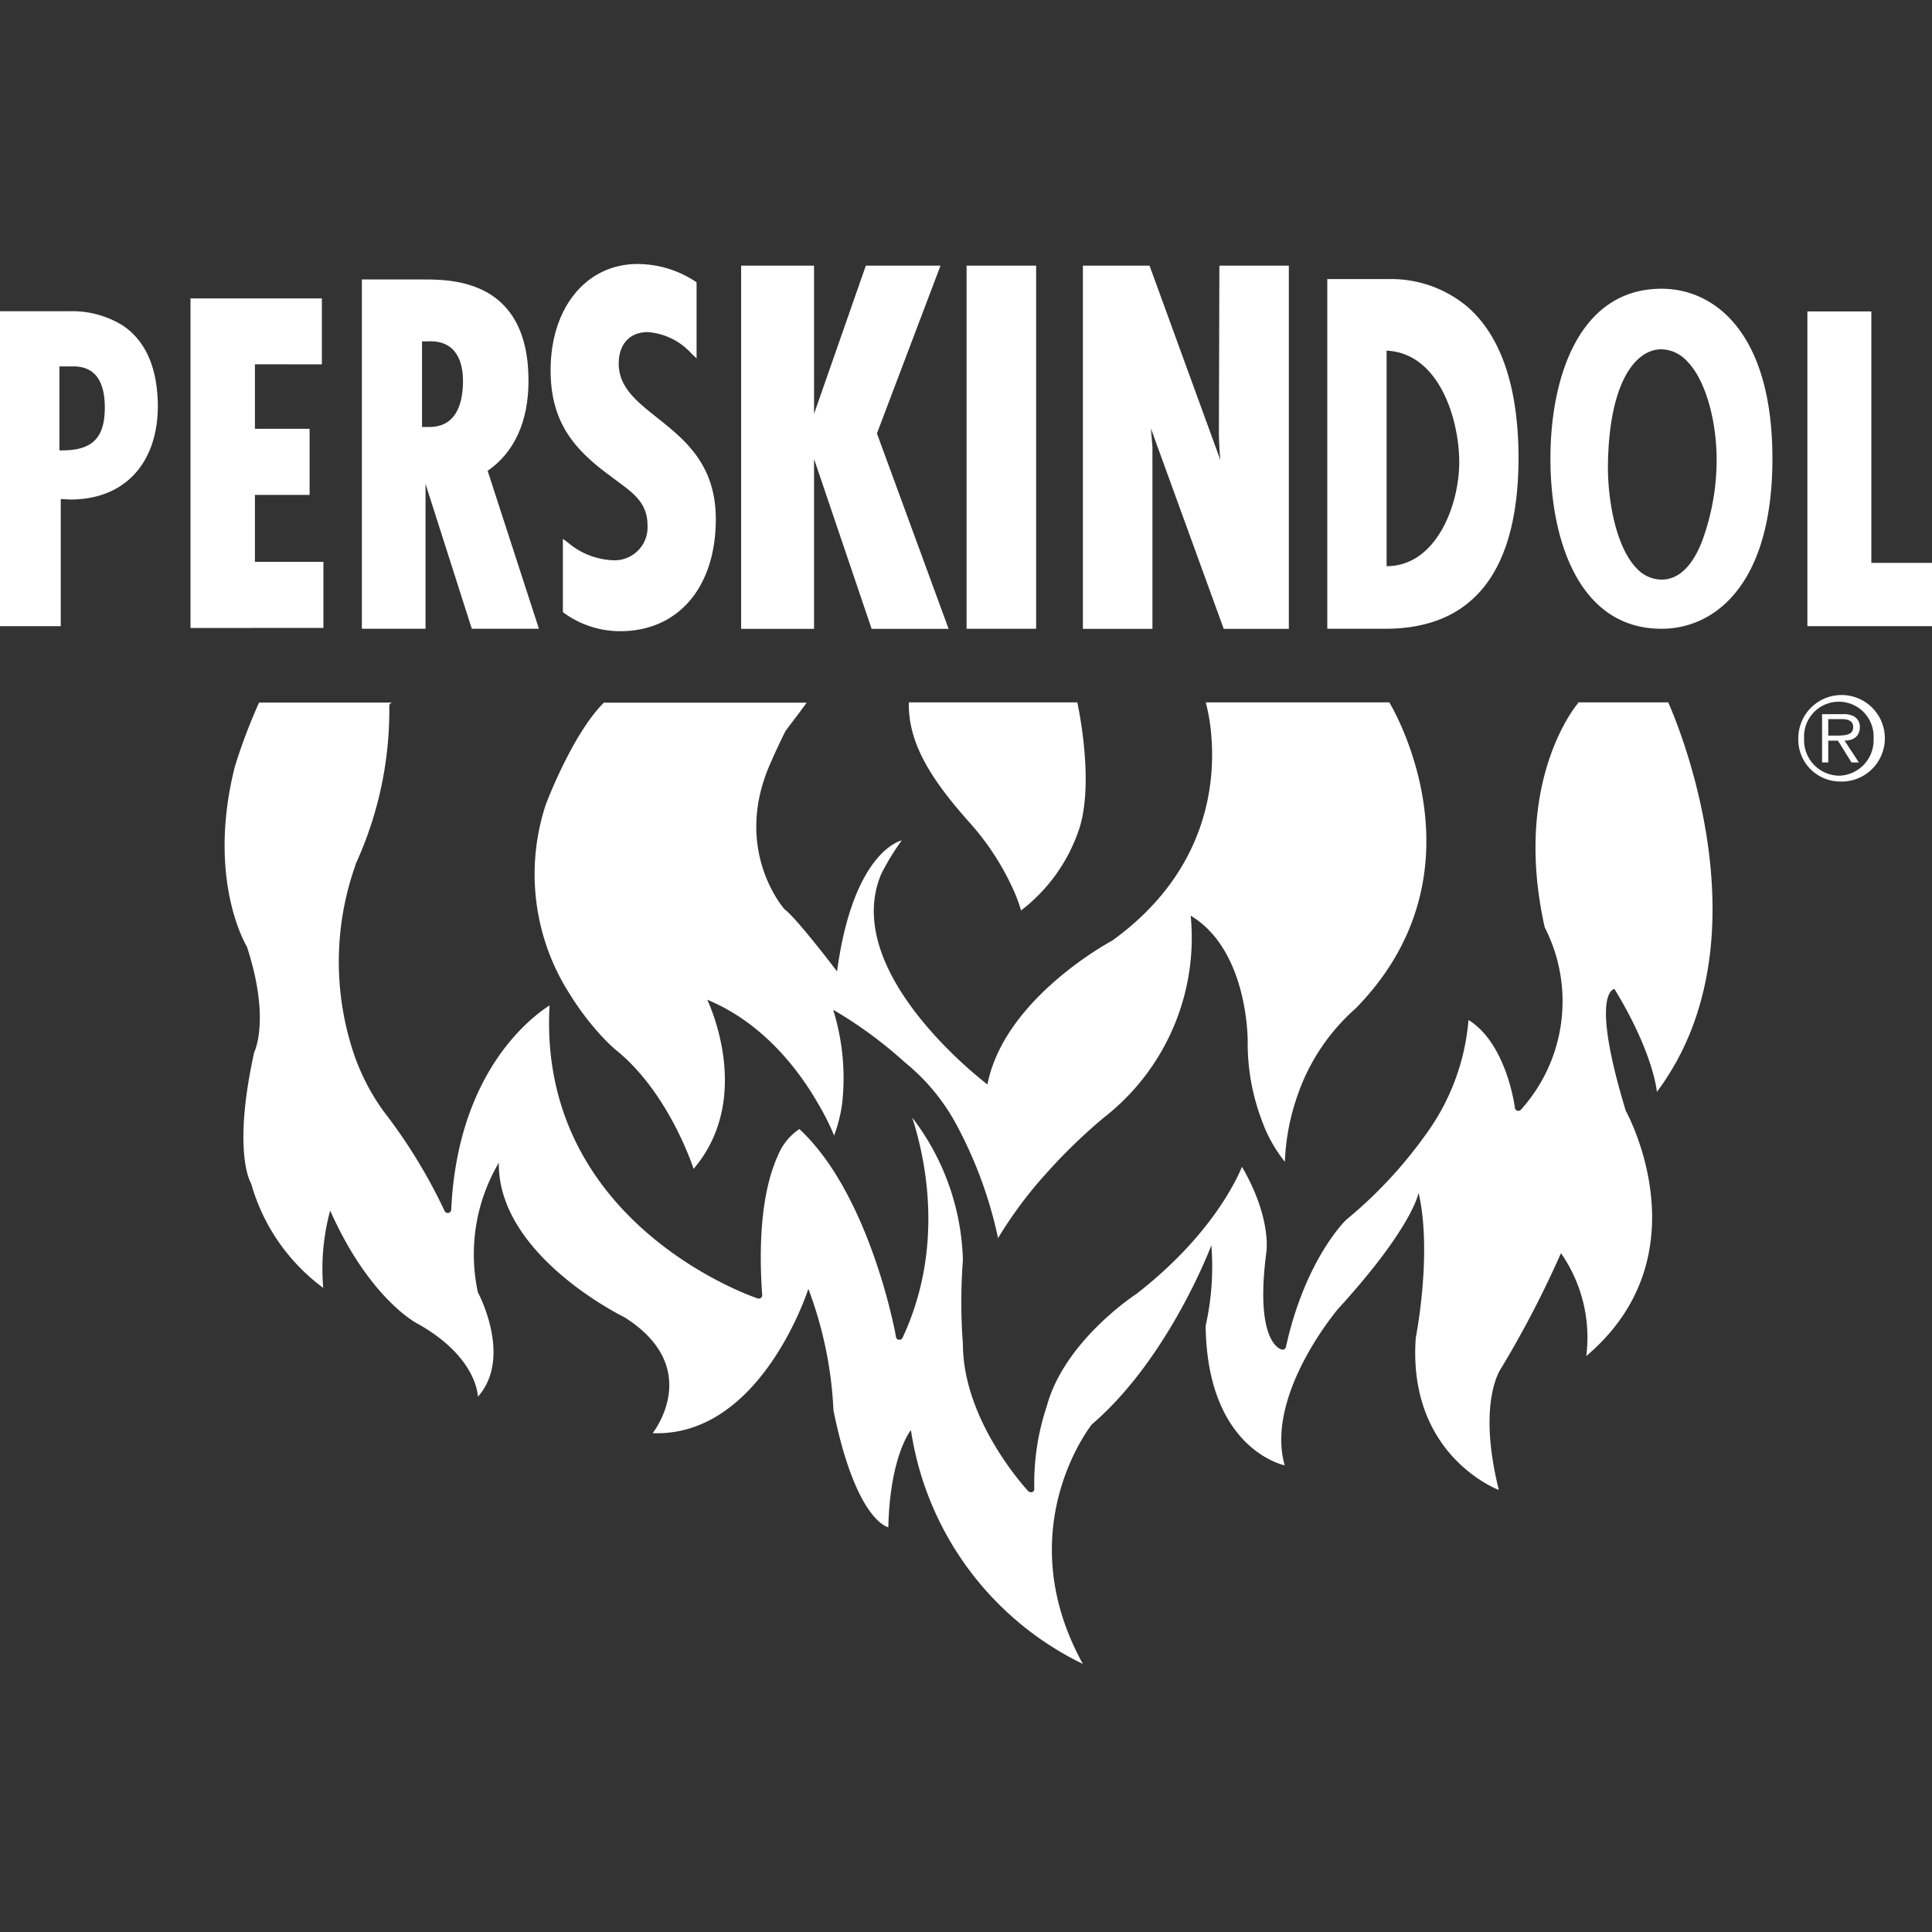 <svg id="Ebene_1" data-name="Ebene 1" xmlns="http://www.w3.org/2000/svg" viewBox="0 0 200 200"><rect x="0" y="0" width="200" height="200" fill="#333333" stroke="none"/><defs><style>.cls-1,.cls-2{fill:#fff;}.cls-1{fill-rule:evenodd;}</style></defs><title>Perskindol_Logo</title><path class="cls-1" d="M189.26,76.15V74.44h1.37c.55,0,1.21.11,1.21.81s-.49.9-1.69.9m.8.52c.89,0,1.58-.43,1.58-1.42a1.22,1.22,0,0,0-.57-1.07,2.26,2.26,0,0,0-1.21-.25h-2.13v5h.64V76.67h1l1.41,2.26h.76Zm-.58,3.63a3.68,3.68,0,0,1-3.61-3.87,3.6,3.6,0,1,1,7.19,0A3.67,3.67,0,0,1,190.37,80.3Zm0,.6a4.48,4.48,0,1,0-4.21-4.47A4.34,4.34,0,0,0,190.37,80.9Z"/><path class="cls-2" d="M12.7,33.69a9.94,9.94,0,0,0-5.56-1.47H0V64.82H6.29V51.66l1,.05c5.58,0,9.05-3.72,9.05-9.72C16.3,38.08,15.09,35.29,12.7,33.69ZM10.85,42.2c0,3.22-1.37,4.5-4.7,4.42V37.93H7.6C9.76,37.93,10.85,39.36,10.85,42.2Z"/><polygon class="cls-2" points="26.39 51.23 32.05 51.23 32.05 44.39 26.39 44.39 26.39 37.71 33.32 37.72 33.32 30.89 19.72 30.89 19.72 65.01 33.48 65 33.48 58.16 26.39 58.16 26.39 51.23"/><path class="cls-2" d="M54.71,39.42c0-10.49-7.94-10.49-10.92-10.49H37.46V65.09h6.59v-15l4.79,15h6.95L50.48,48.74C53.25,46.83,54.71,43.62,54.71,39.42Zm-6.78,0c0,2.18-.6,4.78-3.48,4.78l-.76,0V35.34h.52C47.27,35.15,47.93,37.5,47.93,39.46Z"/><path class="cls-2" d="M68.05,43.26c-2.13-1.7-4-3.16-4-5.62,0-2,1.13-3.26,3-3.26a6.75,6.75,0,0,1,4.54,2.23l.52.49V29.24L72,29.15a10.93,10.93,0,0,0-6-1.82c-5.3,0-9,4.51-9,11,0,5.36,2.4,8.19,6.26,11l.77.58c1.61,1.19,3,2.22,3,4.47A3.41,3.41,0,0,1,63.55,58a7.66,7.66,0,0,1-4.79-1.86l-.49-.36v7.58l.11.09a9.88,9.88,0,0,0,5.83,1.89c6,0,9.89-4.55,9.89-11.6C74.1,48.08,70.89,45.52,68.05,43.26Z"/><polygon class="cls-2" points="97.36 27.5 89.63 27.5 84.27 42.84 84.27 27.5 76.72 27.5 76.72 65.1 84.27 65.1 84.27 47.51 90.23 65.1 98.2 65.1 90.78 44.87 97.36 27.5"/><rect class="cls-2" x="100.06" y="27.5" width="7.2" height="37.59"/><path class="cls-2" d="M126.18,44.43a31.49,31.49,0,0,0,.15,3.19L119,27.5H112.1V65.1h7.2V47.81l0-1.54-.16-1.92,7.54,20.75h6.74V27.5h-7.19Z"/><path class="cls-2" d="M151.85,31.71a12.28,12.28,0,0,0-8.08-2.82c-.44,0-.79,0-1,0H137.4V65.09h6c9.16,0,13.8-6,13.8-17.8C157.16,40,155.37,34.73,151.85,31.71Zm-8.31,26.9h0V36.3c5.47.25,7.52,7.16,7.52,11.55S148.71,58.61,143.54,58.61Z"/><path class="cls-2" d="M172,29.89c-8.48,0-11.5,9.08-11.5,17.59s3,17.61,11.5,17.61c5.55,0,11.48-4.63,11.48-17.61S177.53,29.89,172,29.89ZM172,60a3.55,3.55,0,0,1-2.55-1.14c-2.11-2.14-3-6.84-3-10.55.09-9,3-12.15,5.51-12.15a3.72,3.72,0,0,1,2.73,1.28c1.95,2,3.17,6.57,3,11a24.41,24.41,0,0,1-1.5,7.61C175.17,58.64,173.76,60,172,60Z"/><polygon class="cls-2" points="193.72 58.27 193.72 32.24 187.1 32.24 187.1 64.82 200 64.82 200 58.27 193.72 58.27"/><path class="cls-2" d="M167.13,102.38c4.09,6.71,4.39,10.65,4.39,10.65,12.24-16.34,1.17-40.32,1.17-40.32h-9.31a.48.48,0,0,1-.08.16c-.07.08-6.78,8-3.39,23.13a16.77,16.77,0,0,1-2.46,18.87.36.36,0,0,1-.38.11.37.37,0,0,1-.25-.3c0-.07-.85-6.65-4.8-9.09a23.35,23.35,0,0,1-4.53,12,46,46,0,0,1-8.14,8.69s-4.21,4-6.23,13.15a.35.35,0,0,1-.44.27c-.29-.07-2.79-1-1.58-10.13,0-.05.53-3.52-2.53-8.78-.81,1.93-3.61,7.46-10.91,13.14-.1.07-7.48,4.87-9.3,11.65a25.14,25.14,0,0,0-1.29,8.56.35.35,0,0,1-.23.33.31.31,0,0,1-.13,0,.39.39,0,0,1-.27-.11c-.27-.3-6.76-7.32-6.76-15.24a57.53,57.53,0,0,1,0-8.67,25.31,25.31,0,0,0-5.25-14.76c1.3,4,3.44,13.31-1,22.8a.35.35,0,0,1-.37.2.36.36,0,0,1-.31-.29c0-.15-2.65-14.71-10-21.52a6,6,0,0,0-2.22,2.74c-1,2.18-2.19,6.46-1.63,14.43a.35.35,0,0,1-.47.36c-.23-.07-22.8-7.64-21.54-30.33-2.12,1.36-9.53,7.1-10.18,21.15a.36.36,0,0,1-.68.14,55.15,55.15,0,0,0-6.32-10.33,22.62,22.62,0,0,1-3.41-7,29.91,29.91,0,0,1,.51-18.52s0,0,0-.06a38.14,38.14,0,0,0,3.49-16.37.35.35,0,0,1,.34-.36v0l-13.82,0a57.87,57.87,0,0,0-2.5,6.6C21.33,91.14,25.56,98,25.56,98c2.48,7.59.75,10.94.75,10.94C24,119.45,26,122.52,26,122.52a20.24,20.24,0,0,0,7.46,10.8,23,23,0,0,1,.72-8c4.09,9.19,9,11.68,9,11.68,6.29,3.5,6.29,7.59,6.29,7.59,3.64-4.09,0-10.81,0-10.81a18.66,18.66,0,0,1,2.17-13.42c-.14,9.63,13,16,13,16,8.32,5.25,2.92,12,2.92,12,11.24.43,16.12-14.94,16.12-14.94A40.81,40.81,0,0,1,86.28,146c2.34,11.53,5.68,12.1,5.68,12.1.17-7.44,2.34-10.06,2.34-10.06a32.18,32.18,0,0,0,17.8,24.21c-7.73-14,.93-24.8.93-24.8,8-6.86,12.37-18.54,12.37-18.54a28,28,0,0,1-.59,8.33c.14,12.85,8.18,14.45,8.18,14.45-2.06-7.3,5.54-16.21,5.54-16.21,7.73-8.46,8.32-12,8.32-12,1.45,6.28-.29,15-.29,15-.88,12.25,8.6,15.76,8.6,15.76-2.33-9.34.3-12.7.3-12.7a106.59,106.59,0,0,0,6.13-11.81,15.25,15.25,0,0,1,2.62,10.65c12.4-10.51,4.09-25.39,4.09-25.39C164.51,102.51,167.13,102.38,167.13,102.38Z"/><path class="cls-2" d="M81.31,75.68,82.58,74A20.43,20.43,0,0,0,81.31,75.68Z"/><path class="cls-2" d="M79.9,78.64l1.41-3A25.85,25.85,0,0,0,79.9,78.64Z"/><path class="cls-2" d="M143.82,72.71h-19a19.58,19.58,0,0,1,.59,3.66c.38,5-.57,14-10.27,21,0,0-11.17,5.91-12.92,14.89,0,0-15.31-11.49-11-21.77A24.79,24.79,0,0,1,93.35,87s-5,1-6.7,13.56c0,0-4.13-5.46-5.44-6.44,0,0-5.58-6.24-1.31-15.43a25.85,25.85,0,0,1,1.41-3A20.43,20.43,0,0,1,82.58,74l.93-1.26h-21c-3.29,3.28-6,10.52-6,10.52a23,23,0,0,0,2.44,19.6,28.37,28.37,0,0,0,3.64,4.73,15.45,15.45,0,0,0,1.13,1.07C69.29,113.12,71.8,121,71.8,121c6.35-7.44,1.41-17.51,1.41-17.51,6,2.48,9.72,7.63,11.62,11a25.41,25.41,0,0,1,1.52,3.06,15.72,15.72,0,0,0,.82-3.24,23.71,23.71,0,0,0-.92-9.78,44.25,44.25,0,0,1,7.45,5.47,21.15,21.15,0,0,1,5.44,6.67,44.14,44.14,0,0,1,4.18,11.5,43,43,0,0,1,4.88-6.58,57.28,57.28,0,0,1,6.06-5.89,23.6,23.6,0,0,0,9-20.91c6,3.6,5.9,13,5.9,13a22.58,22.58,0,0,0,1.48,8.24,14.79,14.79,0,0,0,2.37,4.24,23.28,23.28,0,0,1,1.43-7.21,21.06,21.06,0,0,1,5.9-8.67C154.44,90,143.82,72.71,143.82,72.71Z"/><path class="cls-2" d="M111.52,72.71H94.08c-.06,3.94,1.92,7.54,6.2,12.34a27.25,27.25,0,0,1,4.78,7.41,15.74,15.74,0,0,1,.64,1.79,17.66,17.66,0,0,0,6-8.39C113.35,80.9,111.52,72.71,111.52,72.71Z"/></svg>